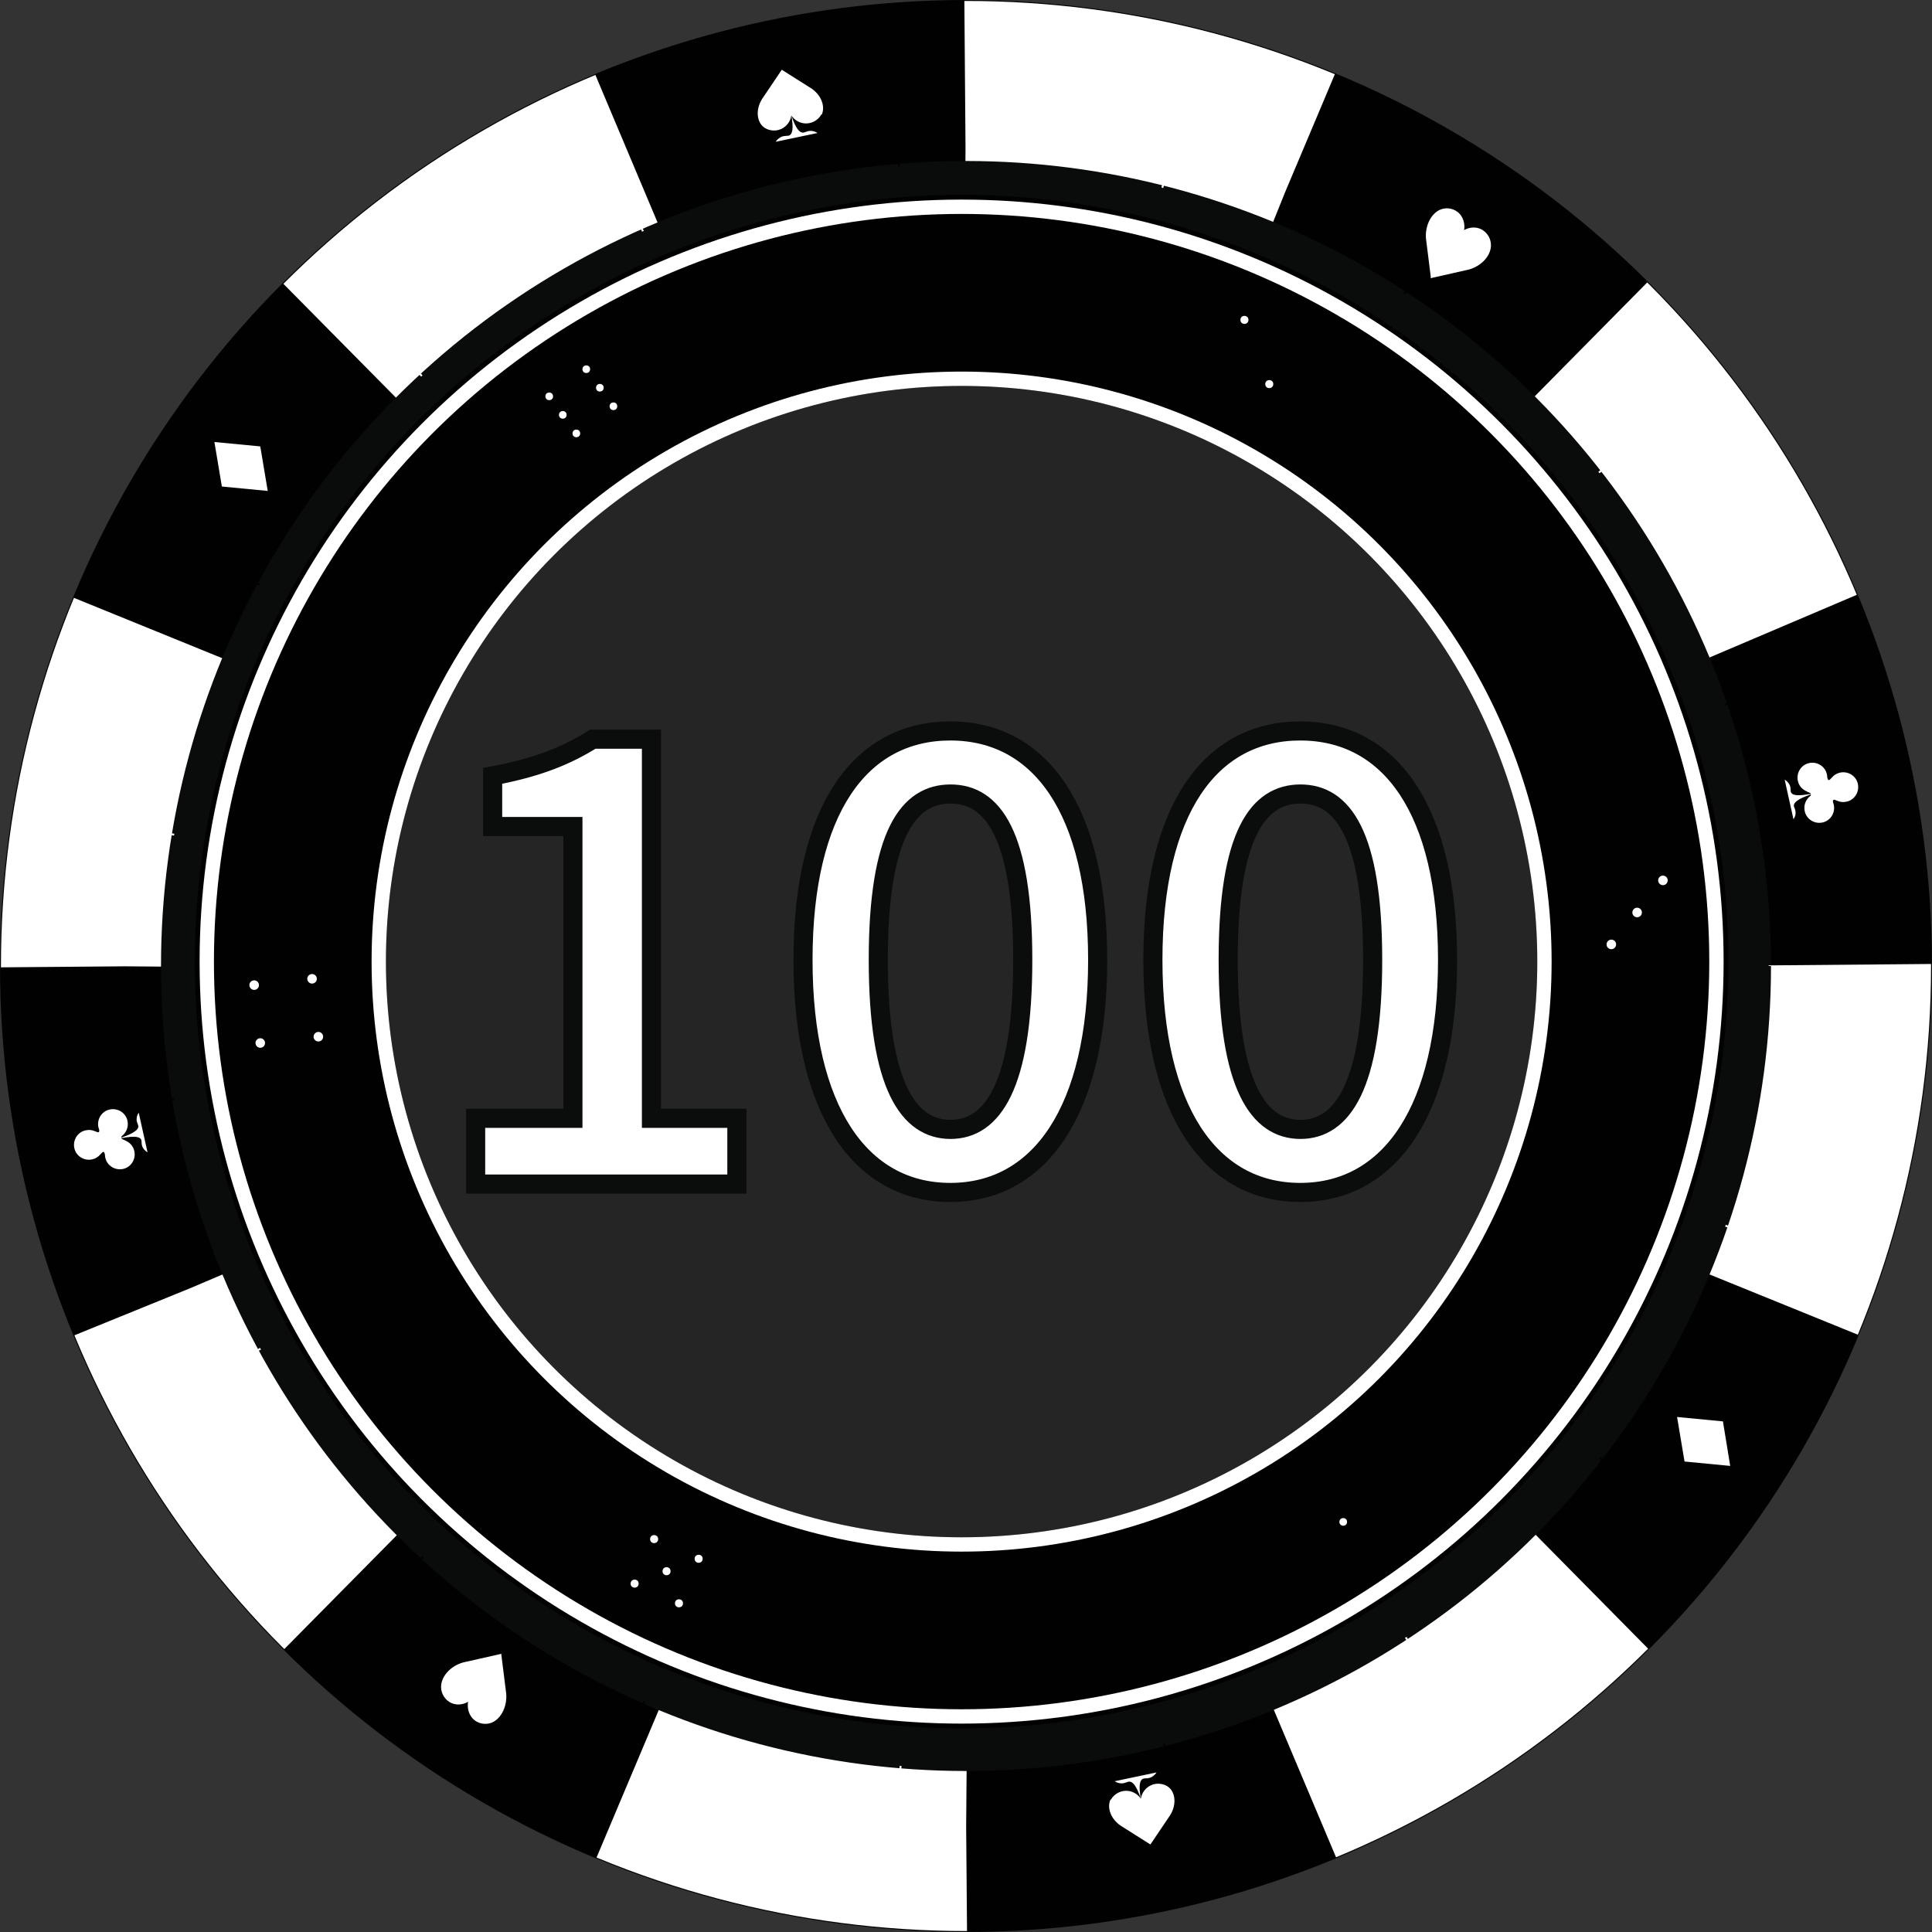 <?xml version="1.0" encoding="UTF-8"?>
<svg id="Layer_1" data-name="Layer 1" xmlns="http://www.w3.org/2000/svg" viewBox="0 0 101.1 101.1">
  <rect x="0" y="0" width="101.1" height="101.1" fill="#333333" stroke="none"/>
  <defs>
    <style>
      .cls-1 {
        stroke: #918d8d;
      }

      .cls-1, .cls-2, .cls-3, .cls-4, .cls-5, .cls-6, .cls-7 {
        stroke-miterlimit: 10;
      }

      .cls-1, .cls-3, .cls-4, .cls-5, .cls-6 {
        stroke-width: .25px;
      }

      .cls-1, .cls-8, .cls-9, .cls-5, .cls-6 {
        fill: none;
      }

      .cls-10, .cls-4, .cls-7 {
        fill: #fff;
      }

      .cls-2 {
        stroke-width: .1px;
      }

      .cls-2, .cls-3, .cls-4 {
        stroke: #010101;
      }

      .cls-2, .cls-3, .cls-11 {
        fill: #010101;
      }

      .cls-12 {
        fill: #0a0b0b;
      }

      .cls-13 {
        fill: #918d8d;
      }

      .cls-8 {
        stroke: #fff;
        stroke-dasharray: 0 0 0 0 0 0 18.06 18.06;
        stroke-miterlimit: 6;
        stroke-width: 9px;
      }

      .cls-5 {
        stroke-dasharray: 0 0 0 0 0 0 13.79 .1;
      }

      .cls-5, .cls-6 {
        stroke: #0a0b0b;
      }

      .cls-14 {
        opacity: .2;
      }

      .cls-7 {
        stroke: #0b0c0c;
      }
    </style>
  </defs>
  <g id="Layer_1-2" data-name="Layer 1">
    <circle class="cls-2" cx="50.55" cy="50.55" r="50.5"/>
    <g>
      <g>
        <circle class="cls-11" cx="50.55" cy="50.55" r="46"/>
        <circle class="cls-8" cx="50.55" cy="50.55" r="46"/>
      </g>
      <path class="cls-10" d="m42.98,5.99c-.12.23-.42.47-.8.47-.31,0-.6-.16-.77-.42.24.72.44.9.6.9.12,0,.22-.1.43-.09.14,0,.26.06.34.11l-2.19.46c.04-.06.12-.16.24-.23.21-.12.37-.05.49-.11.12-.07.23-.3.09-1.03-.05.31-.25.57-.53.7-.35.16-.72.06-.92-.1-.36-.28-.46-.97,0-1.59l.95-1.41h0l1.44.91c.66.38.85,1.05.64,1.46v-.03Z"/>
      <path class="cls-10" d="m58.13,94.18c.12-.23.42-.47.8-.47.31,0,.6.16.77.42-.24-.72-.44-.9-.6-.9-.12,0-.22.1-.43.09-.14,0-.26-.06-.34-.11l2.19-.46c-.04.06-.12.16-.24.23-.21.12-.37.05-.49.11-.12.07-.23.3-.09,1.03.05-.31.25-.57.53-.7.35-.16.72-.06.92.1.36.28.46.97,0,1.59l-.95,1.41h0l-1.44-.91c-.66-.38-.85-1.05-.64-1.46v.03Z"/>
      <g>
        <g>
          <path class="cls-10" d="m76.7,13.97l-1.59.36c.11-.37.27-.81.49-1.28.17-.35.34-.66.51-.92l.38.2c.26-.24.61-.32.9-.2.3.12.47.42.47.7,0,.47-.46,1.02-1.17,1.15h0Z"/>
          <path class="cls-10" d="m74.87,14.55l.08-.27c.13-.44.3-.88.5-1.3.15-.32.33-.64.52-.94l.08-.13.42.22c.3-.22.67-.29.98-.16.39.16.57.54.57.85.01.6-.58,1.19-1.31,1.32l-1.86.42h.02Zm1.3-2.2c-.15.25-.29.51-.42.77-.15.32-.28.64-.4.98l1.32-.3c.63-.11,1.04-.59,1.03-.97,0-.19-.12-.45-.37-.55-.23-.09-.52-.03-.73.17l-.09.08-.35-.18h.01Z"/>
        </g>
        <g>
          <path class="cls-10" d="m76.7,12.55c-.19.25-.41.52-.68.8-.36.37-.71.67-1.02.9l-.2-1.64c-.12-.72.23-1.36.67-1.51.26-.09.59-.03.81.22.21.24.25.6.11.93.1.1.21.2.31.3Z"/>
          <path class="cls-10" d="m74.88,14.56l-.24-1.92c-.13-.74.23-1.5.78-1.69.29-.1.7-.06.98.26.22.26.29.64.18,1l.34.33-.09.12c-.22.29-.45.56-.69.81-.32.33-.67.64-1.04.92l-.23.17h.01Zm1.18-3.21c-.17-.12-.38-.13-.53-.08-.35.12-.66.68-.55,1.31l.17,1.36c.27-.22.53-.46.77-.71.2-.21.39-.43.57-.66l-.29-.27.04-.11c.11-.27.08-.57-.09-.76-.03-.03-.06-.06-.1-.09h.01Z"/>
        </g>
      </g>
      <g>
        <g>
          <path class="cls-10" d="m24.41,87.13l1.59-.36c-.11.37-.27.81-.49,1.28-.17.35-.34.66-.51.92l-.38-.2c-.26.24-.61.32-.9.2-.3-.12-.47-.42-.47-.7,0-.47.46-1.02,1.17-1.15h0Z"/>
          <path class="cls-10" d="m26.23,86.55l-.08.27c-.13.44-.3.88-.5,1.3-.15.32-.33.64-.52.94l-.08.13-.42-.22c-.3.22-.67.29-.98.16-.39-.16-.57-.54-.57-.85,0-.6.58-1.19,1.31-1.32l1.86-.42h-.02Zm-1.3,2.2c.15-.25.29-.51.42-.77.15-.32.28-.64.4-.98l-1.32.3c-.63.11-1.04.59-1.03.97,0,.19.12.45.37.55.23.09.52.03.73-.17l.09-.08.35.18h0Z"/>
        </g>
        <g>
          <path class="cls-10" d="m24.4,88.55c.19-.25.41-.52.68-.8.36-.37.71-.67,1.02-.9l.2,1.64c.12.72-.23,1.36-.67,1.51-.26.09-.59.03-.81-.22-.21-.24-.25-.6-.11-.93-.1-.1-.21-.2-.31-.3Z"/>
          <path class="cls-10" d="m26.23,86.55l.24,1.92c.13.74-.23,1.5-.78,1.69-.29.1-.7.06-.98-.26-.22-.26-.29-.64-.18-1l-.34-.33.09-.12c.22-.29.45-.56.69-.81.32-.33.67-.64,1.04-.92l.23-.17h-.01Zm-1.18,3.21c.17.12.38.13.53.08.35-.12.66-.68.55-1.31l-.17-1.36c-.27.22-.53.46-.77.71-.2.21-.39.43-.57.66l.29.27-.04.11c-.11.27-.08.57.09.76.03.03.06.06.1.09h0Z"/>
        </g>
      </g>
      <path class="cls-10" d="m94.74,41.65s.03-.05.02-.08h0c-.71.24-.89.44-.89.58,0,.11.1.2.09.4,0,.14-.06.25-.11.32l-.46-2.07c.07.04.16.11.23.22.12.19.05.35.11.46.07.12.3.2,1.03.06q.49-.09,0,0c-.02-.07-.12-.06-.26-.15-.21-.1-.37-.29-.42-.53-.09-.42.17-.84.59-.93s.84.17.93.59c.01.06.02.11.02.17h0c.02.06.03.12.07.13.06.01.1-.07.17-.13h0c.11-.13.25-.22.43-.26.42-.09.84.17.93.59s-.17.84-.59.93c-.17.04-.33.02-.47-.04h0c-.09-.02-.17-.09-.22-.05-.03.03-.03.07-.02.12h0s.03.09.04.13c.09.42-.17.84-.59.93s-.84-.17-.93-.59c-.07-.32.06-.63.31-.81h0Z"/>
      <path class="cls-10" d="m6.37,59.45s-.03.05-.02.08h0c.71-.24.89-.44.89-.58,0-.11-.1-.2-.09-.4,0-.14.06-.25.11-.32l.46,2.07c-.07-.04-.16-.11-.23-.22-.12-.19-.05-.35-.11-.46-.07-.12-.3-.2-1.03-.06q-.49.09,0,0c.02.07.12.06.26.15.21.1.37.29.42.53.09.42-.17.84-.59.93s-.84-.17-.93-.59c-.01-.06-.02-.11-.02-.17h0c-.02-.06-.03-.12-.07-.13-.06-.01-.1.07-.17.13h0c-.11.13-.25.22-.43.26-.42.09-.84-.17-.93-.59s.17-.84.59-.93c.17-.04.33-.02.47.04h0c.09.02.17.09.22.05.03-.03.03-.07.02-.12h0s-.03-.09-.04-.13c-.09-.42.17-.84.59-.93s.84.17.93.59c.07.32-.06.63-.31.81h.01Z"/>
      <polygon class="cls-10" points="13.62 23.36 14.01 25.69 11.61 25.46 11.22 23.13 13.62 23.36"/>
      <polygon class="cls-10" points="88.15 76.48 87.76 74.15 90.16 74.38 90.54 76.71 88.15 76.48"/>
    </g>
    <g>
      <g>
        <circle class="cls-12" cx="50.55" cy="50.55" r="42"/>
        <circle class="cls-5" cx="50.55" cy="50.55" r="42"/>
      </g>
      <circle class="cls-4" cx="50.32" cy="50.32" r="40"/>
      <circle class="cls-3" cx="50.32" cy="50.32" r="39"/>
      <circle class="cls-4" cx="50.32" cy="50.32" r="31"/>
      <g>
        <g>
          <circle class="cls-12" cx="50.32" cy="50.32" r="30"/>
          <circle class="cls-6" cx="50.32" cy="50.32" r="30"/>
        </g>
        <g class="cls-14">
          <circle class="cls-13" cx="50.32" cy="50.32" r="30"/>
          <circle class="cls-1" cx="50.32" cy="50.32" r="30"/>
        </g>
      </g>
      <g>
        <rect class="cls-9" x="28.99" y="19.58" width="2.86" height="2.86" transform="translate(-6.53 21.99) rotate(-36.15)"/>
        <circle class="cls-10" cx="29.45" cy="21.71" r=".2"/>
        <circle class="cls-10" cx="30.16" cy="22.68" r=".2"/>
        <circle class="cls-10" cx="32.1" cy="21.26" r=".2"/>
        <circle class="cls-10" cx="31.39" cy="20.29" r=".2"/>
        <circle class="cls-10" cx="28.74" cy="20.74" r=".2"/>
        <circle class="cls-10" cx="30.68" cy="19.32" r=".2"/>
      </g>
      <g>
        <rect class="cls-9" x="13.16" y="51.08" width="3.63" height="3.63" transform="translate(-5.58 1.91) rotate(-6.15)"/>
        <circle class="cls-10" cx="16.66" cy="54.25" r=".25"/>
        <circle class="cls-10" cx="16.33" cy="51.22" r=".25"/>
        <circle class="cls-10" cx="13.62" cy="54.58" r=".25"/>
        <circle class="cls-10" cx="13.3" cy="51.55" r=".25"/>
      </g>
      <g>
        <rect class="cls-9" x="33.36" y="80.71" width="3.03" height="3.03" transform="translate(-54.43 80.88) rotate(-66.15)"/>
        <circle class="cls-10" cx="34.88" cy="82.22" r=".21"/>
        <circle class="cls-10" cx="36.56" cy="81.57" r=".21"/>
        <circle class="cls-10" cx="34.23" cy="80.54" r=".21"/>
        <circle class="cls-10" cx="35.53" cy="83.9" r=".21"/>
        <circle class="cls-10" cx="33.21" cy="82.87" r=".21"/>
      </g>
      <g>
        <rect class="cls-9" x="68.8" y="78.21" width="2.86" height="2.86" transform="translate(-33.46 56.76) rotate(-36.15)"/>
        <circle class="cls-10" cx="70.29" cy="79.64" r=".2"/>
      </g>
      <g>
        <rect class="cls-9" x="83.85" y="45.94" width="3.63" height="3.63" transform="translate(-4.62 9.45) rotate(-6.15)"/>
        <circle class="cls-10" cx="84.32" cy="49.42" r=".25"/>
        <circle class="cls-10" cx="87.02" cy="46.07" r=".25"/>
        <circle class="cls-10" cx="85.67" cy="47.75" r=".25"/>
      </g>
      <g>
        <rect class="cls-9" x="64.26" y="16.92" width="3.03" height="3.03" transform="translate(22.32 71.14) rotate(-66.15)"/>
        <circle class="cls-10" cx="66.42" cy="20.1" r=".21"/>
        <circle class="cls-10" cx="65.12" cy="16.74" r=".21"/>
      </g>
      <g>
        <path class="cls-7" d="m24.9,58.52h5.08v-15.27h-4.2v-2.65c2.26-.42,3.81-1.02,5.24-1.92h3.07v19.84h4.47v3.44h-13.67v-3.44h0Z"/>
        <path class="cls-7" d="m42.02,50.23c0-7.86,3-11.98,7.71-11.98s7.71,4.14,7.71,11.98-3,12.17-7.71,12.17-7.71-4.31-7.71-12.17Zm11.5,0c0-6.58-1.58-8.68-3.78-8.68s-3.78,2.09-3.78,8.68,1.59,8.87,3.78,8.87,3.78-2.28,3.78-8.87h0Z"/>
        <path class="cls-7" d="m60.33,50.23c0-7.86,3-11.98,7.71-11.98s7.71,4.14,7.71,11.98-3,12.17-7.71,12.17-7.71-4.31-7.71-12.17Zm11.5,0c0-6.58-1.58-8.68-3.78-8.68s-3.78,2.09-3.78,8.68,1.59,8.87,3.78,8.87,3.78-2.28,3.78-8.87h0Z"/>
      </g>
    </g>
  </g>
</svg>